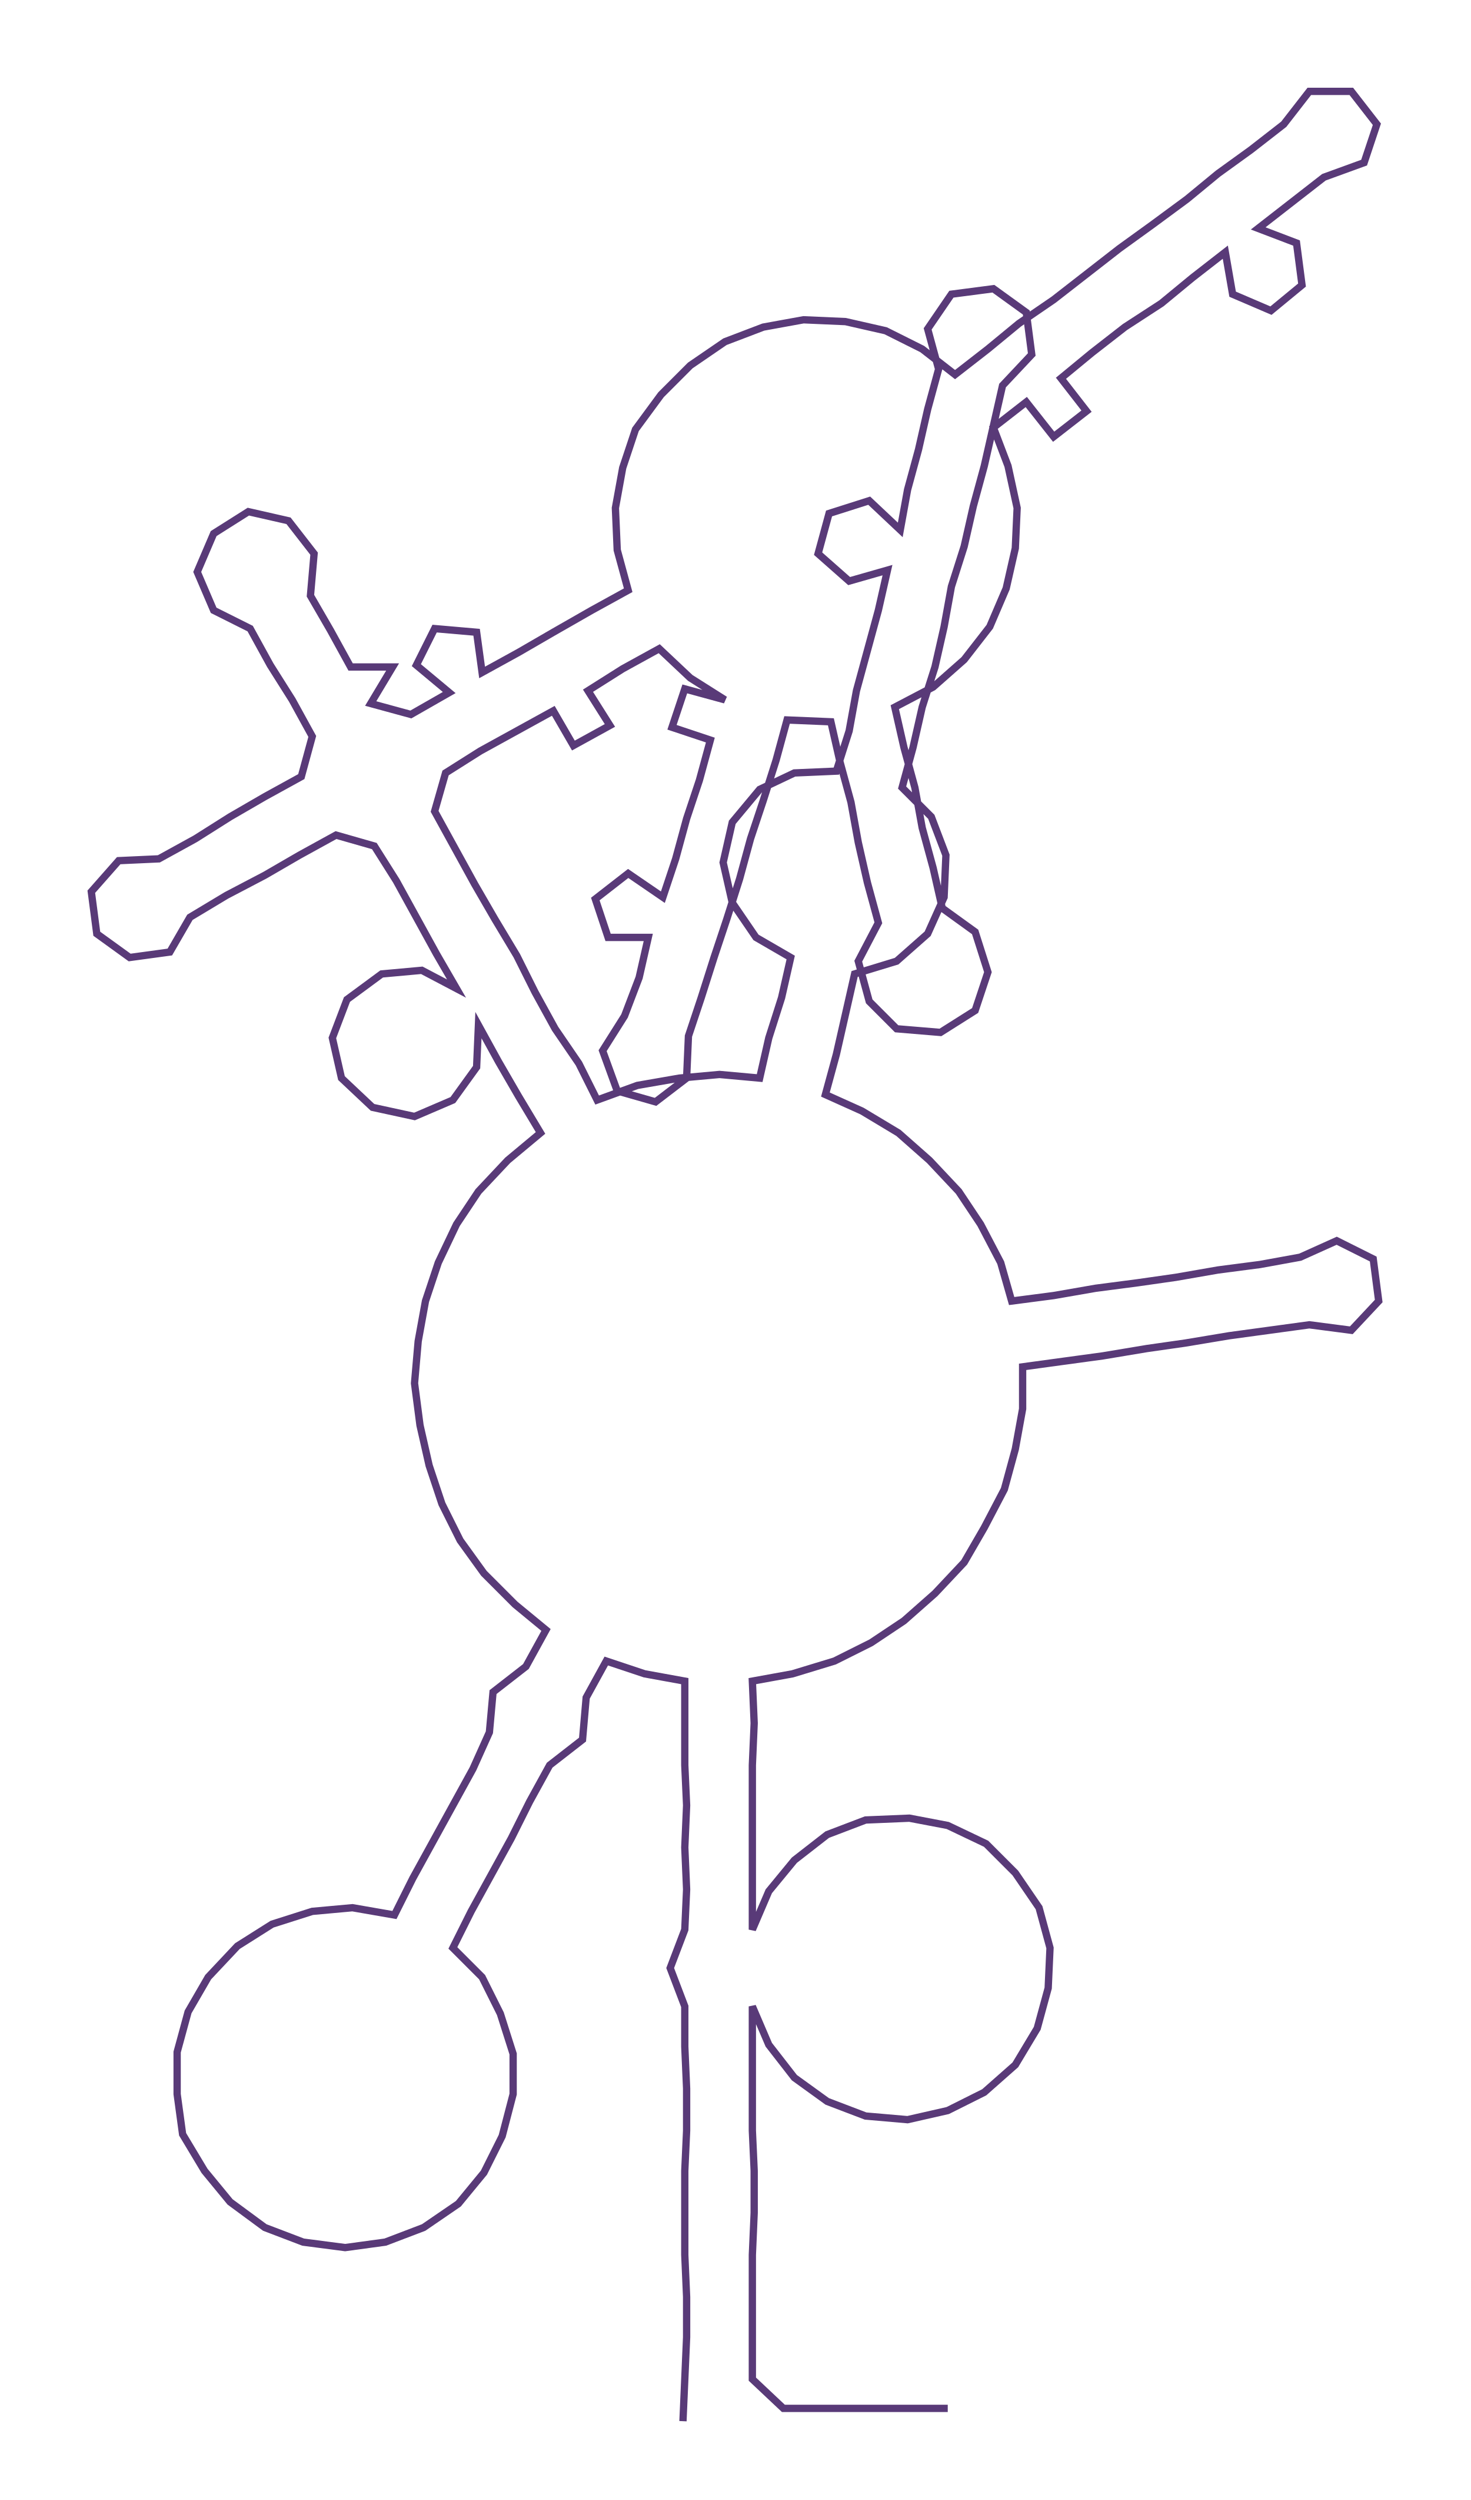 <ns0:svg xmlns:ns0="http://www.w3.org/2000/svg" width="176.637px" height="300px" viewBox="0 0 805.54 1368.13"><ns0:path style="stroke:#593a78;stroke-width:4px;fill:none;" d="M374 1325 L374 1325 L375 1302 L376 1279 L376 1257 L375 1234 L375 1211 L375 1188 L376 1166 L376 1143 L375 1120 L375 1098 L367 1077 L375 1056 L376 1034 L375 1011 L376 988 L375 966 L375 943 L375 920 L353 916 L332 909 L321 929 L319 952 L301 966 L290 986 L280 1006 L269 1026 L258 1046 L248 1066 L264 1082 L274 1102 L281 1124 L281 1146 L275 1169 L265 1189 L251 1206 L232 1219 L211 1227 L189 1230 L166 1227 L145 1219 L126 1205 L112 1188 L100 1168 L97 1146 L97 1123 L103 1101 L114 1082 L130 1065 L149 1053 L171 1046 L193 1044 L216 1048 L226 1028 L237 1008 L248 988 L259 968 L268 948 L270 926 L288 912 L299 892 L282 878 L265 861 L252 843 L242 823 L235 802 L230 780 L227 757 L229 734 L233 712 L240 691 L250 670 L262 652 L278 635 L296 620 L284 600 L273 581 L262 561 L261 584 L248 602 L227 611 L204 606 L187 590 L182 568 L190 547 L209 533 L231 531 L250 541 L239 522 L228 502 L217 482 L205 463 L184 457 L164 468 L145 479 L124 490 L104 502 L93 521 L71 524 L53 511 L50 488 L65 471 L87 470 L107 459 L126 447 L145 436 L165 425 L171 403 L160 383 L148 364 L137 344 L117 334 L108 313 L117 292 L136 280 L158 285 L172 303 L170 326 L181 345 L192 365 L215 365 L203 385 L225 391 L246 379 L228 364 L238 344 L261 346 L264 368 L284 357 L303 346 L324 334 L344 323 L338 301 L337 278 L341 256 L348 235 L362 216 L378 200 L397 187 L418 179 L440 175 L463 176 L485 181 L505 191 L523 205 L541 191 L558 177 L577 164 L595 150 L613 136 L631 123 L650 109 L667 95 L685 82 L703 68 L717 50 L740 50 L754 68 L747 89 L725 97 L707 111 L689 125 L710 133 L713 156 L696 170 L675 161 L671 138 L653 152 L636 166 L616 179 L598 193 L581 207 L595 225 L577 239 L562 220 L544 234 L552 255 L557 278 L556 300 L551 322 L542 343 L528 361 L511 376 L490 387 L495 409 L501 431 L505 453 L511 475 L516 497 L534 510 L541 532 L534 553 L515 565 L491 563 L476 548 L470 526 L481 505 L475 483 L470 461 L466 439 L460 417 L455 395 L431 394 L425 416 L418 438 L411 459 L405 481 L398 503 L391 524 L384 546 L377 567 L376 590 L359 603 L338 597 L330 575 L342 556 L350 535 L355 513 L333 513 L326 492 L344 478 L363 491 L370 470 L376 448 L383 427 L389 405 L368 398 L375 377 L397 383 L378 371 L361 355 L341 366 L322 378 L334 397 L314 408 L303 389 L283 400 L263 411 L244 423 L238 444 L249 464 L260 484 L271 503 L283 523 L293 543 L304 563 L317 582 L327 602 L349 594 L372 590 L394 588 L416 590 L421 568 L428 546 L433 524 L414 513 L401 494 L396 472 L401 450 L416 432 L435 423 L458 422 L465 400 L469 378 L475 356 L481 334 L486 312 L465 318 L448 303 L454 281 L476 274 L493 290 L497 268 L503 246 L508 224 L514 202 L508 180 L521 161 L544 158 L562 171 L565 194 L549 211 L544 233 L539 255 L533 277 L528 299 L521 321 L517 343 L512 365 L505 387 L500 409 L494 431 L510 447 L518 468 L517 491 L508 511 L491 526 L468 533 L463 555 L458 577 L452 599 L472 608 L492 620 L509 635 L525 652 L537 670 L548 691 L554 712 L577 709 L600 705 L623 702 L644 699 L667 695 L690 692 L712 688 L732 679 L752 689 L755 712 L740 728 L717 725 L695 728 L673 731 L649 735 L628 738 L604 742 L582 745 L560 748 L560 771 L556 793 L550 815 L539 836 L528 855 L512 872 L495 887 L477 899 L457 909 L434 916 L412 920 L413 943 L412 966 L412 988 L412 1011 L412 1034 L412 1056 L421 1035 L435 1018 L453 1004 L474 996 L498 995 L519 999 L540 1009 L556 1025 L569 1044 L575 1066 L574 1088 L568 1110 L556 1130 L539 1145 L519 1155 L497 1160 L474 1158 L453 1150 L435 1137 L421 1119 L412 1098 L412 1120 L412 1143 L412 1166 L413 1188 L413 1211 L412 1234 L412 1257 L412 1279 L412 1302 L429 1318 L451 1318 L474 1318 L497 1318 L519 1318" /></ns0:svg>